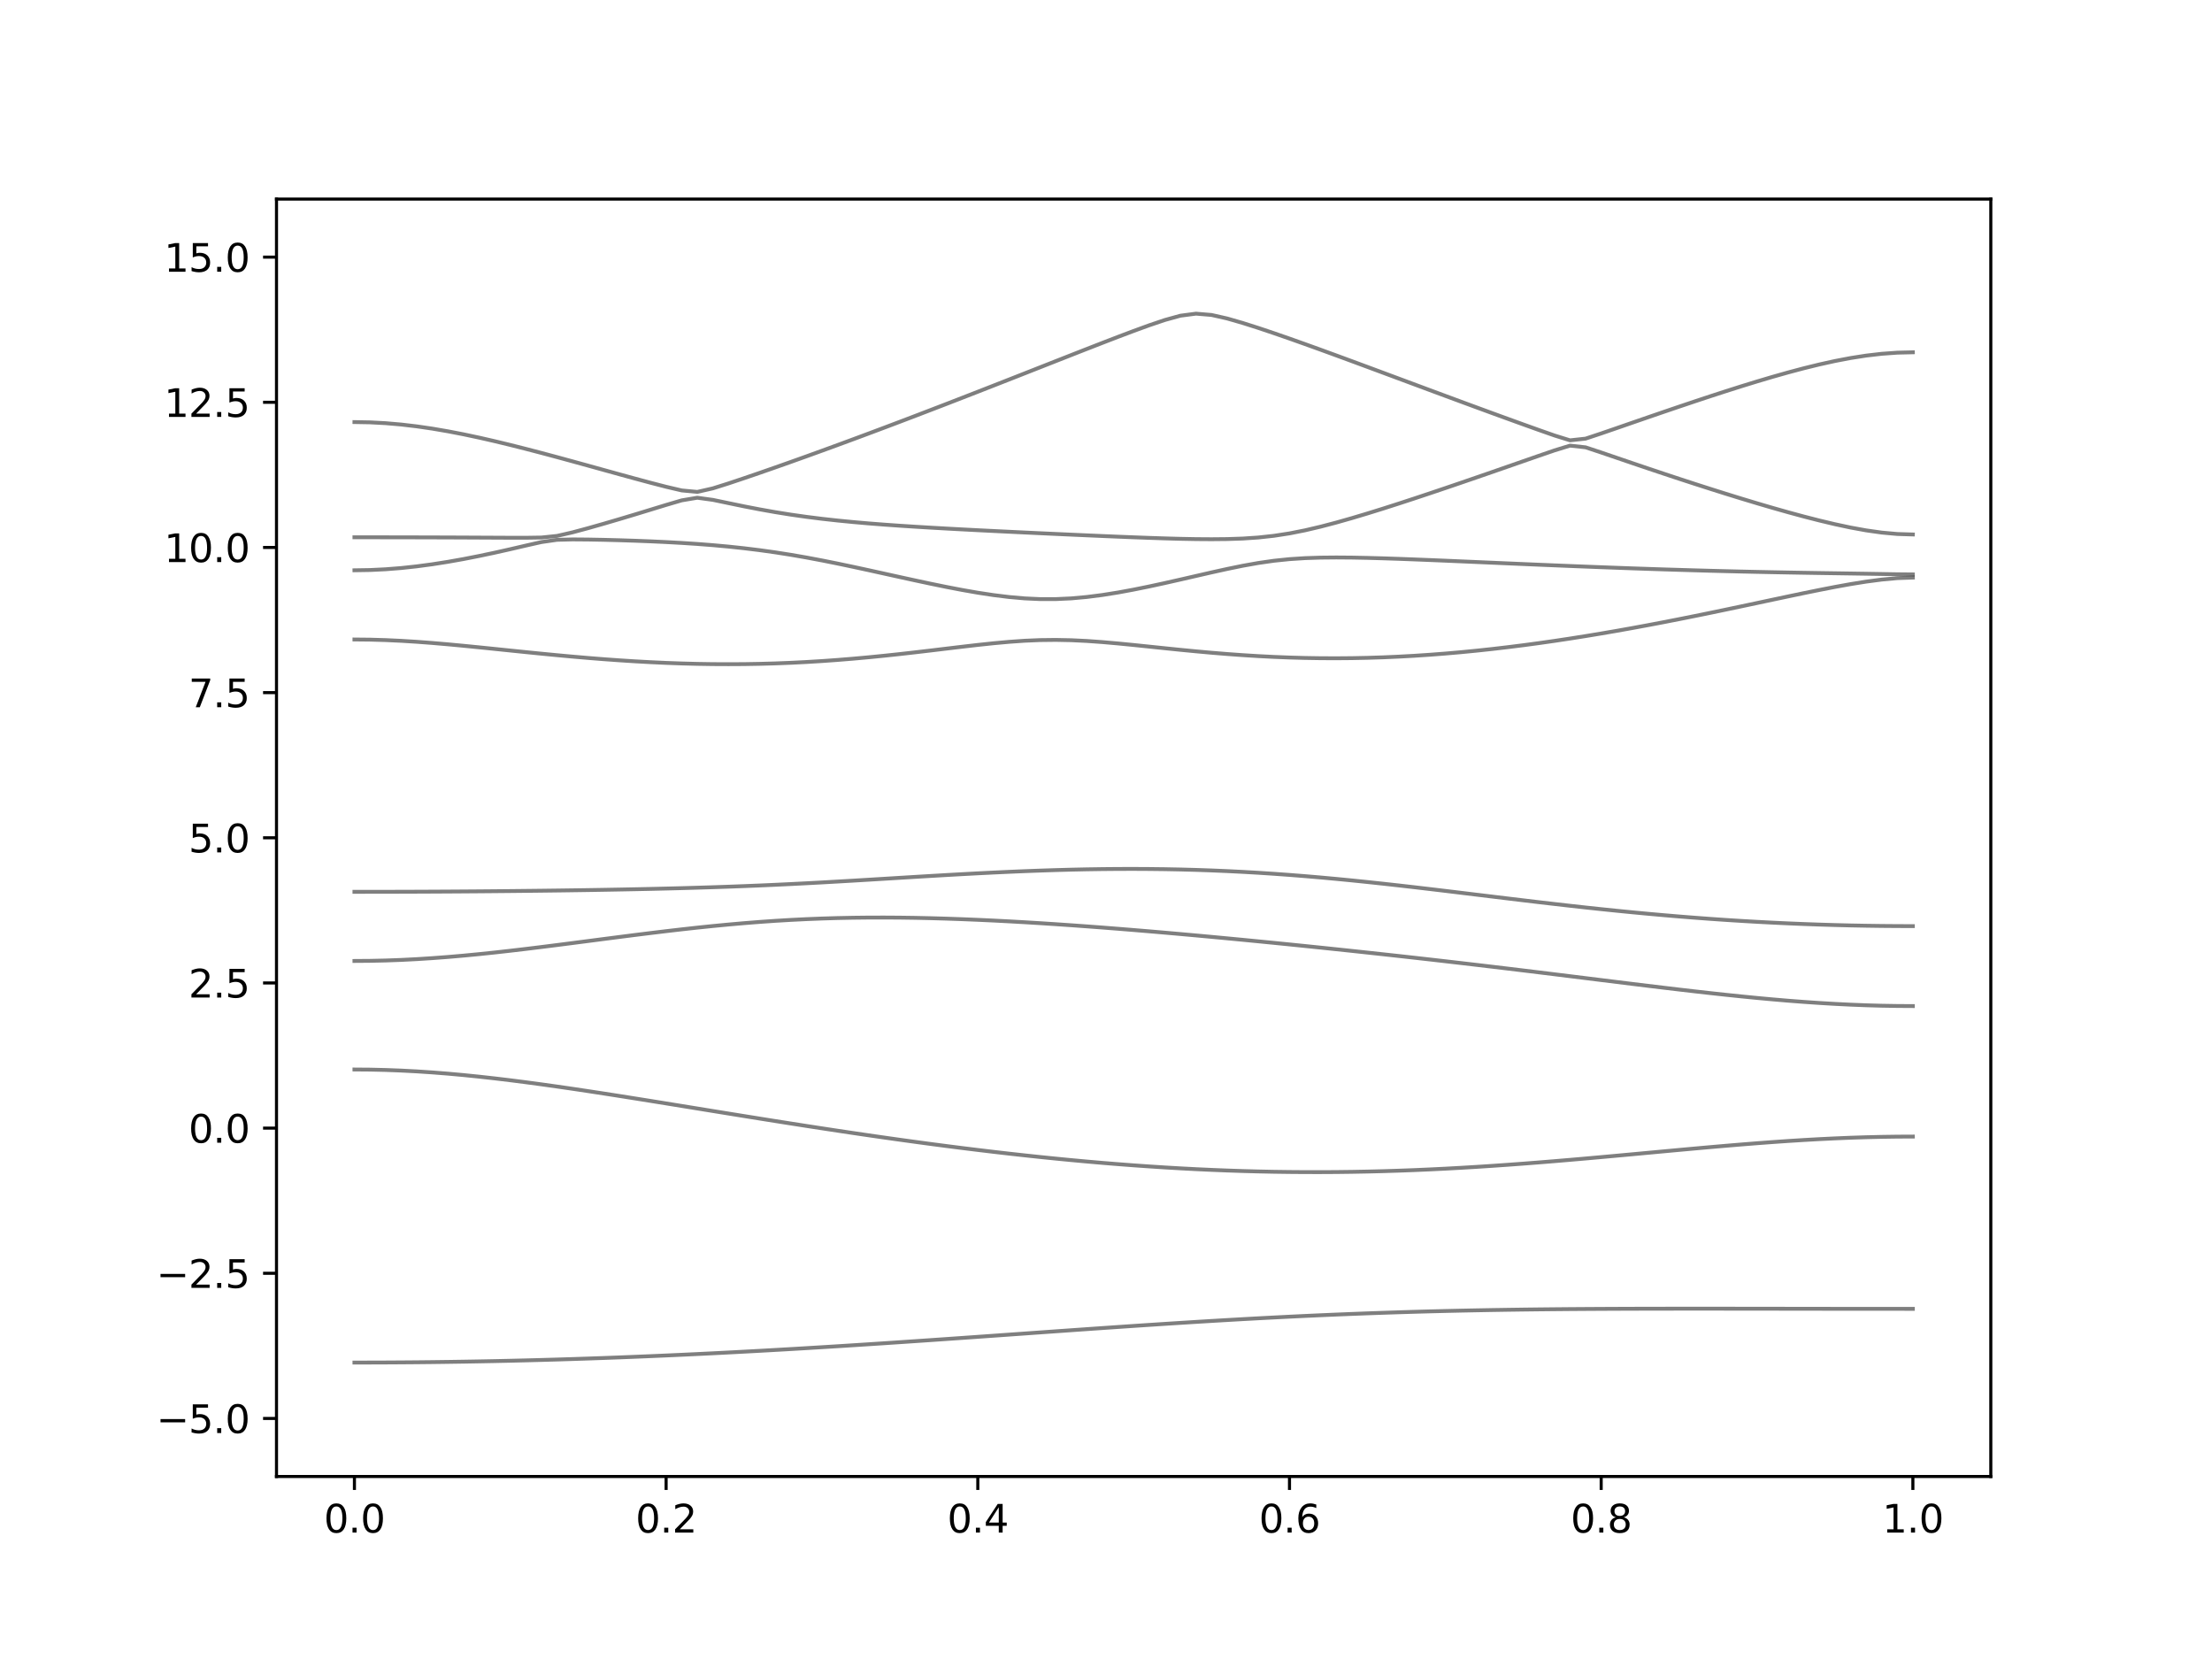 <?xml version="1.0" encoding="utf-8" standalone="no"?>
<!DOCTYPE svg PUBLIC "-//W3C//DTD SVG 1.1//EN"
  "http://www.w3.org/Graphics/SVG/1.1/DTD/svg11.dtd">
<svg xmlns:xlink="http://www.w3.org/1999/xlink" width="576pt" height="432pt" viewBox="0 0 576 432" xmlns="http://www.w3.org/2000/svg" version="1.1">
 <defs>
  <style type="text/css">*{stroke-linejoin: round; stroke-linecap: butt}</style>
 </defs>
 <g id="figure_1">
  <g id="patch_1">
   <path d="M 0 432 
L 576 432 
L 576 0 
L 0 0 
z
" style="fill: #ffffff"/>
  </g>
  <g id="axes_1">
   <g id="patch_2">
    <path d="M 72 384.48 
L 518.4 384.48 
L 518.4 51.84 
L 72 51.84 
z
" style="fill: #ffffff"/>
   </g>
   <g id="matplotlib.axis_1">
    <g id="xtick_1">
     <g id="line2d_1">
      <defs>
       <path id="m71067c692f" d="M 0 0 
L 0 3.5 
" style="stroke: #000000; stroke-width: 0.8"/>
      </defs>
      <g>
       <use xlink:href="#m71067c692f" x="92.291" y="384.48" style="stroke: #000000; stroke-width: 0.8"/>
      </g>
     </g>
     <g id="text_1">
      <!-- 0.0 -->
      <g transform="translate(84.339 399.078) scale(0.1 -0.1)">
       <defs>
        <path id="DejaVuSans-30" d="M 2034 4250 
Q 1547 4250 1301 3770 
Q 1056 3291 1056 2328 
Q 1056 1369 1301 889 
Q 1547 409 2034 409 
Q 2525 409 2770 889 
Q 3016 1369 3016 2328 
Q 3016 3291 2770 3770 
Q 2525 4250 2034 4250 
z
M 2034 4750 
Q 2819 4750 3233 4129 
Q 3647 3509 3647 2328 
Q 3647 1150 3233 529 
Q 2819 -91 2034 -91 
Q 1250 -91 836 529 
Q 422 1150 422 2328 
Q 422 3509 836 4129 
Q 1250 4750 2034 4750 
z
" transform="scale(0.016)"/>
        <path id="DejaVuSans-2e" d="M 684 794 
L 1344 794 
L 1344 0 
L 684 0 
L 684 794 
z
" transform="scale(0.016)"/>
       </defs>
       <use xlink:href="#DejaVuSans-30"/>
       <use xlink:href="#DejaVuSans-2e" x="63.623"/>
       <use xlink:href="#DejaVuSans-30" x="95.41"/>
      </g>
     </g>
    </g>
    <g id="xtick_2">
     <g id="line2d_2">
      <g>
       <use xlink:href="#m71067c692f" x="173.455" y="384.48" style="stroke: #000000; stroke-width: 0.8"/>
      </g>
     </g>
     <g id="text_2">
      <!-- 0.2 -->
      <g transform="translate(165.503 399.078) scale(0.1 -0.1)">
       <defs>
        <path id="DejaVuSans-32" d="M 1228 531 
L 3431 531 
L 3431 0 
L 469 0 
L 469 531 
Q 828 903 1448 1529 
Q 2069 2156 2228 2338 
Q 2531 2678 2651 2914 
Q 2772 3150 2772 3378 
Q 2772 3750 2511 3984 
Q 2250 4219 1831 4219 
Q 1534 4219 1204 4116 
Q 875 4013 500 3803 
L 500 4441 
Q 881 4594 1212 4672 
Q 1544 4750 1819 4750 
Q 2544 4750 2975 4387 
Q 3406 4025 3406 3419 
Q 3406 3131 3298 2873 
Q 3191 2616 2906 2266 
Q 2828 2175 2409 1742 
Q 1991 1309 1228 531 
z
" transform="scale(0.016)"/>
       </defs>
       <use xlink:href="#DejaVuSans-30"/>
       <use xlink:href="#DejaVuSans-2e" x="63.623"/>
       <use xlink:href="#DejaVuSans-32" x="95.41"/>
      </g>
     </g>
    </g>
    <g id="xtick_3">
     <g id="line2d_3">
      <g>
       <use xlink:href="#m71067c692f" x="254.618" y="384.48" style="stroke: #000000; stroke-width: 0.8"/>
      </g>
     </g>
     <g id="text_3">
      <!-- 0.4 -->
      <g transform="translate(246.667 399.078) scale(0.1 -0.1)">
       <defs>
        <path id="DejaVuSans-34" d="M 2419 4116 
L 825 1625 
L 2419 1625 
L 2419 4116 
z
M 2253 4666 
L 3047 4666 
L 3047 1625 
L 3713 1625 
L 3713 1100 
L 3047 1100 
L 3047 0 
L 2419 0 
L 2419 1100 
L 313 1100 
L 313 1709 
L 2253 4666 
z
" transform="scale(0.016)"/>
       </defs>
       <use xlink:href="#DejaVuSans-30"/>
       <use xlink:href="#DejaVuSans-2e" x="63.623"/>
       <use xlink:href="#DejaVuSans-34" x="95.41"/>
      </g>
     </g>
    </g>
    <g id="xtick_4">
     <g id="line2d_4">
      <g>
       <use xlink:href="#m71067c692f" x="335.782" y="384.48" style="stroke: #000000; stroke-width: 0.8"/>
      </g>
     </g>
     <g id="text_4">
      <!-- 0.6 -->
      <g transform="translate(327.83 399.078) scale(0.1 -0.1)">
       <defs>
        <path id="DejaVuSans-36" d="M 2113 2584 
Q 1688 2584 1439 2293 
Q 1191 2003 1191 1497 
Q 1191 994 1439 701 
Q 1688 409 2113 409 
Q 2538 409 2786 701 
Q 3034 994 3034 1497 
Q 3034 2003 2786 2293 
Q 2538 2584 2113 2584 
z
M 3366 4563 
L 3366 3988 
Q 3128 4100 2886 4159 
Q 2644 4219 2406 4219 
Q 1781 4219 1451 3797 
Q 1122 3375 1075 2522 
Q 1259 2794 1537 2939 
Q 1816 3084 2150 3084 
Q 2853 3084 3261 2657 
Q 3669 2231 3669 1497 
Q 3669 778 3244 343 
Q 2819 -91 2113 -91 
Q 1303 -91 875 529 
Q 447 1150 447 2328 
Q 447 3434 972 4092 
Q 1497 4750 2381 4750 
Q 2619 4750 2861 4703 
Q 3103 4656 3366 4563 
z
" transform="scale(0.016)"/>
       </defs>
       <use xlink:href="#DejaVuSans-30"/>
       <use xlink:href="#DejaVuSans-2e" x="63.623"/>
       <use xlink:href="#DejaVuSans-36" x="95.41"/>
      </g>
     </g>
    </g>
    <g id="xtick_5">
     <g id="line2d_5">
      <g>
       <use xlink:href="#m71067c692f" x="416.945" y="384.48" style="stroke: #000000; stroke-width: 0.8"/>
      </g>
     </g>
     <g id="text_5">
      <!-- 0.8 -->
      <g transform="translate(408.994 399.078) scale(0.1 -0.1)">
       <defs>
        <path id="DejaVuSans-38" d="M 2034 2216 
Q 1584 2216 1326 1975 
Q 1069 1734 1069 1313 
Q 1069 891 1326 650 
Q 1584 409 2034 409 
Q 2484 409 2743 651 
Q 3003 894 3003 1313 
Q 3003 1734 2745 1975 
Q 2488 2216 2034 2216 
z
M 1403 2484 
Q 997 2584 770 2862 
Q 544 3141 544 3541 
Q 544 4100 942 4425 
Q 1341 4750 2034 4750 
Q 2731 4750 3128 4425 
Q 3525 4100 3525 3541 
Q 3525 3141 3298 2862 
Q 3072 2584 2669 2484 
Q 3125 2378 3379 2068 
Q 3634 1759 3634 1313 
Q 3634 634 3220 271 
Q 2806 -91 2034 -91 
Q 1263 -91 848 271 
Q 434 634 434 1313 
Q 434 1759 690 2068 
Q 947 2378 1403 2484 
z
M 1172 3481 
Q 1172 3119 1398 2916 
Q 1625 2713 2034 2713 
Q 2441 2713 2670 2916 
Q 2900 3119 2900 3481 
Q 2900 3844 2670 4047 
Q 2441 4250 2034 4250 
Q 1625 4250 1398 4047 
Q 1172 3844 1172 3481 
z
" transform="scale(0.016)"/>
       </defs>
       <use xlink:href="#DejaVuSans-30"/>
       <use xlink:href="#DejaVuSans-2e" x="63.623"/>
       <use xlink:href="#DejaVuSans-38" x="95.41"/>
      </g>
     </g>
    </g>
    <g id="xtick_6">
     <g id="line2d_6">
      <g>
       <use xlink:href="#m71067c692f" x="498.109" y="384.48" style="stroke: #000000; stroke-width: 0.8"/>
      </g>
     </g>
     <g id="text_6">
      <!-- 1.0 -->
      <g transform="translate(490.158 399.078) scale(0.1 -0.1)">
       <defs>
        <path id="DejaVuSans-31" d="M 794 531 
L 1825 531 
L 1825 4091 
L 703 3866 
L 703 4441 
L 1819 4666 
L 2450 4666 
L 2450 531 
L 3481 531 
L 3481 0 
L 794 0 
L 794 531 
z
" transform="scale(0.016)"/>
       </defs>
       <use xlink:href="#DejaVuSans-31"/>
       <use xlink:href="#DejaVuSans-2e" x="63.623"/>
       <use xlink:href="#DejaVuSans-30" x="95.41"/>
      </g>
     </g>
    </g>
   </g>
   <g id="matplotlib.axis_2">
    <g id="ytick_1">
     <g id="line2d_7">
      <defs>
       <path id="m8374bf126c" d="M 0 0 
L -3.5 0 
" style="stroke: #000000; stroke-width: 0.8"/>
      </defs>
      <g>
       <use xlink:href="#m8374bf126c" x="72" y="369.36" style="stroke: #000000; stroke-width: 0.8"/>
      </g>
     </g>
     <g id="text_7">
      <!-- −5.0 -->
      <g transform="translate(40.717 373.159) scale(0.1 -0.1)">
       <defs>
        <path id="DejaVuSans-2212" d="M 678 2272 
L 4684 2272 
L 4684 1741 
L 678 1741 
L 678 2272 
z
" transform="scale(0.016)"/>
        <path id="DejaVuSans-35" d="M 691 4666 
L 3169 4666 
L 3169 4134 
L 1269 4134 
L 1269 2991 
Q 1406 3038 1543 3061 
Q 1681 3084 1819 3084 
Q 2600 3084 3056 2656 
Q 3513 2228 3513 1497 
Q 3513 744 3044 326 
Q 2575 -91 1722 -91 
Q 1428 -91 1123 -41 
Q 819 9 494 109 
L 494 744 
Q 775 591 1075 516 
Q 1375 441 1709 441 
Q 2250 441 2565 725 
Q 2881 1009 2881 1497 
Q 2881 1984 2565 2268 
Q 2250 2553 1709 2553 
Q 1456 2553 1204 2497 
Q 953 2441 691 2322 
L 691 4666 
z
" transform="scale(0.016)"/>
       </defs>
       <use xlink:href="#DejaVuSans-2212"/>
       <use xlink:href="#DejaVuSans-35" x="83.789"/>
       <use xlink:href="#DejaVuSans-2e" x="147.412"/>
       <use xlink:href="#DejaVuSans-30" x="179.199"/>
      </g>
     </g>
    </g>
    <g id="ytick_2">
     <g id="line2d_8">
      <g>
       <use xlink:href="#m8374bf126c" x="72" y="331.56" style="stroke: #000000; stroke-width: 0.8"/>
      </g>
     </g>
     <g id="text_8">
      <!-- −2.5 -->
      <g transform="translate(40.717 335.359) scale(0.1 -0.1)">
       <use xlink:href="#DejaVuSans-2212"/>
       <use xlink:href="#DejaVuSans-32" x="83.789"/>
       <use xlink:href="#DejaVuSans-2e" x="147.412"/>
       <use xlink:href="#DejaVuSans-35" x="179.199"/>
      </g>
     </g>
    </g>
    <g id="ytick_3">
     <g id="line2d_9">
      <g>
       <use xlink:href="#m8374bf126c" x="72" y="293.76" style="stroke: #000000; stroke-width: 0.8"/>
      </g>
     </g>
     <g id="text_9">
      <!-- 0.0 -->
      <g transform="translate(49.097 297.559) scale(0.1 -0.1)">
       <use xlink:href="#DejaVuSans-30"/>
       <use xlink:href="#DejaVuSans-2e" x="63.623"/>
       <use xlink:href="#DejaVuSans-30" x="95.41"/>
      </g>
     </g>
    </g>
    <g id="ytick_4">
     <g id="line2d_10">
      <g>
       <use xlink:href="#m8374bf126c" x="72" y="255.96" style="stroke: #000000; stroke-width: 0.8"/>
      </g>
     </g>
     <g id="text_10">
      <!-- 2.5 -->
      <g transform="translate(49.097 259.759) scale(0.1 -0.1)">
       <use xlink:href="#DejaVuSans-32"/>
       <use xlink:href="#DejaVuSans-2e" x="63.623"/>
       <use xlink:href="#DejaVuSans-35" x="95.41"/>
      </g>
     </g>
    </g>
    <g id="ytick_5">
     <g id="line2d_11">
      <g>
       <use xlink:href="#m8374bf126c" x="72" y="218.16" style="stroke: #000000; stroke-width: 0.8"/>
      </g>
     </g>
     <g id="text_11">
      <!-- 5.0 -->
      <g transform="translate(49.097 221.959) scale(0.1 -0.1)">
       <use xlink:href="#DejaVuSans-35"/>
       <use xlink:href="#DejaVuSans-2e" x="63.623"/>
       <use xlink:href="#DejaVuSans-30" x="95.41"/>
      </g>
     </g>
    </g>
    <g id="ytick_6">
     <g id="line2d_12">
      <g>
       <use xlink:href="#m8374bf126c" x="72" y="180.36" style="stroke: #000000; stroke-width: 0.8"/>
      </g>
     </g>
     <g id="text_12">
      <!-- 7.5 -->
      <g transform="translate(49.097 184.159) scale(0.1 -0.1)">
       <defs>
        <path id="DejaVuSans-37" d="M 525 4666 
L 3525 4666 
L 3525 4397 
L 1831 0 
L 1172 0 
L 2766 4134 
L 525 4134 
L 525 4666 
z
" transform="scale(0.016)"/>
       </defs>
       <use xlink:href="#DejaVuSans-37"/>
       <use xlink:href="#DejaVuSans-2e" x="63.623"/>
       <use xlink:href="#DejaVuSans-35" x="95.41"/>
      </g>
     </g>
    </g>
    <g id="ytick_7">
     <g id="line2d_13">
      <g>
       <use xlink:href="#m8374bf126c" x="72" y="142.56" style="stroke: #000000; stroke-width: 0.8"/>
      </g>
     </g>
     <g id="text_13">
      <!-- 10.0 -->
      <g transform="translate(42.734 146.359) scale(0.1 -0.1)">
       <use xlink:href="#DejaVuSans-31"/>
       <use xlink:href="#DejaVuSans-30" x="63.623"/>
       <use xlink:href="#DejaVuSans-2e" x="127.246"/>
       <use xlink:href="#DejaVuSans-30" x="159.033"/>
      </g>
     </g>
    </g>
    <g id="ytick_8">
     <g id="line2d_14">
      <g>
       <use xlink:href="#m8374bf126c" x="72" y="104.76" style="stroke: #000000; stroke-width: 0.8"/>
      </g>
     </g>
     <g id="text_14">
      <!-- 12.5 -->
      <g transform="translate(42.734 108.559) scale(0.1 -0.1)">
       <use xlink:href="#DejaVuSans-31"/>
       <use xlink:href="#DejaVuSans-32" x="63.623"/>
       <use xlink:href="#DejaVuSans-2e" x="127.246"/>
       <use xlink:href="#DejaVuSans-35" x="159.033"/>
      </g>
     </g>
    </g>
    <g id="ytick_9">
     <g id="line2d_15">
      <g>
       <use xlink:href="#m8374bf126c" x="72" y="66.96" style="stroke: #000000; stroke-width: 0.8"/>
      </g>
     </g>
     <g id="text_15">
      <!-- 15.0 -->
      <g transform="translate(42.734 70.759) scale(0.1 -0.1)">
       <use xlink:href="#DejaVuSans-31"/>
       <use xlink:href="#DejaVuSans-35" x="63.623"/>
       <use xlink:href="#DejaVuSans-2e" x="127.246"/>
       <use xlink:href="#DejaVuSans-30" x="159.033"/>
      </g>
     </g>
    </g>
   </g>
   <g id="line2d_16">
    <path d="M 92.291 354.807 
L 96.349 354.801 
L 100.407 354.787 
L 104.465 354.763 
L 108.524 354.731 
L 112.582 354.689 
L 116.64 354.636 
L 120.698 354.576 
L 124.756 354.505 
L 128.815 354.426 
L 132.873 354.337 
L 136.931 354.238 
L 140.989 354.131 
L 145.047 354.016 
L 149.105 353.891 
L 153.164 353.758 
L 157.222 353.616 
L 161.28 353.466 
L 165.338 353.306 
L 169.396 353.139 
L 173.455 352.964 
L 177.513 352.781 
L 181.571 352.59 
L 185.629 352.391 
L 189.687 352.185 
L 193.745 351.972 
L 197.804 351.753 
L 201.862 351.526 
L 205.92 351.293 
L 209.978 351.053 
L 214.036 350.808 
L 218.095 350.557 
L 222.153 350.301 
L 226.211 350.04 
L 230.269 349.775 
L 234.327 349.504 
L 238.385 349.231 
L 242.444 348.954 
L 246.502 348.674 
L 250.56 348.392 
L 254.618 348.107 
L 258.676 347.822 
L 262.735 347.534 
L 266.793 347.247 
L 270.851 346.958 
L 274.909 346.672 
L 278.967 346.387 
L 283.025 346.102 
L 287.084 345.821 
L 291.142 345.543 
L 295.2 345.269 
L 299.258 344.999 
L 303.316 344.734 
L 307.375 344.474 
L 311.433 344.22 
L 315.491 343.974 
L 319.549 343.735 
L 323.607 343.503 
L 327.665 343.281 
L 331.724 343.068 
L 335.782 342.862 
L 339.84 342.667 
L 343.898 342.483 
L 347.956 342.309 
L 352.015 342.144 
L 356.073 341.99 
L 360.131 341.848 
L 364.189 341.715 
L 368.247 341.592 
L 372.305 341.48 
L 376.364 341.379 
L 380.422 341.287 
L 384.48 341.205 
L 388.538 341.131 
L 392.596 341.066 
L 396.655 341.008 
L 400.713 340.96 
L 404.771 340.918 
L 408.829 340.881 
L 412.887 340.853 
L 416.945 340.829 
L 421.004 340.81 
L 425.062 340.795 
L 429.12 340.786 
L 433.178 340.779 
L 437.236 340.774 
L 441.295 340.773 
L 445.353 340.774 
L 449.411 340.776 
L 453.469 340.78 
L 457.527 340.785 
L 461.585 340.789 
L 465.644 340.795 
L 469.702 340.8 
L 473.76 340.806 
L 477.818 340.81 
L 481.876 340.813 
L 485.935 340.818 
L 489.993 340.819 
L 494.051 340.821 
L 498.109 340.823 
" clip-path="url(#p731a56b69e)" style="fill: none; stroke: #000000; stroke-opacity: 0.5; stroke-linecap: square"/>
   </g>
   <g id="line2d_17">
    <path d="M 92.291 278.493 
L 96.349 278.525 
L 100.407 278.619 
L 104.465 278.775 
L 108.524 278.988 
L 112.582 279.257 
L 116.64 279.577 
L 120.698 279.946 
L 124.756 280.359 
L 128.815 280.811 
L 132.873 281.298 
L 136.931 281.817 
L 140.989 282.363 
L 145.047 282.933 
L 149.105 283.522 
L 153.164 284.13 
L 157.222 284.75 
L 161.28 285.384 
L 165.338 286.026 
L 169.396 286.675 
L 173.455 287.329 
L 177.513 287.987 
L 181.571 288.646 
L 185.629 289.306 
L 189.687 289.963 
L 193.745 290.618 
L 197.804 291.27 
L 201.862 291.917 
L 205.92 292.556 
L 209.978 293.19 
L 214.036 293.814 
L 218.095 294.431 
L 222.153 295.038 
L 226.211 295.635 
L 230.269 296.219 
L 234.327 296.792 
L 238.385 297.351 
L 242.444 297.898 
L 246.502 298.431 
L 250.56 298.948 
L 254.618 299.448 
L 258.676 299.933 
L 262.735 300.401 
L 266.793 300.851 
L 270.851 301.284 
L 274.909 301.696 
L 278.967 302.09 
L 283.025 302.462 
L 287.084 302.814 
L 291.142 303.143 
L 295.2 303.452 
L 299.258 303.736 
L 303.316 303.998 
L 307.375 304.235 
L 311.433 304.448 
L 315.491 304.636 
L 319.549 304.798 
L 323.607 304.934 
L 327.665 305.044 
L 331.724 305.129 
L 335.782 305.185 
L 339.84 305.216 
L 343.898 305.219 
L 347.956 305.197 
L 352.015 305.147 
L 356.073 305.071 
L 360.131 304.97 
L 364.189 304.843 
L 368.247 304.692 
L 372.305 304.515 
L 376.364 304.317 
L 380.422 304.095 
L 384.48 303.853 
L 388.538 303.59 
L 392.596 303.308 
L 396.655 303.009 
L 400.713 302.694 
L 404.771 302.365 
L 408.829 302.023 
L 412.887 301.671 
L 416.945 301.308 
L 421.004 300.939 
L 425.062 300.566 
L 429.12 300.189 
L 433.178 299.813 
L 437.236 299.439 
L 441.295 299.069 
L 445.353 298.707 
L 449.411 298.356 
L 453.469 298.018 
L 457.527 297.696 
L 461.585 297.392 
L 465.644 297.111 
L 469.702 296.855 
L 473.76 296.627 
L 477.818 296.429 
L 481.876 296.262 
L 485.935 296.131 
L 489.993 296.036 
L 494.051 295.978 
L 498.109 295.958 
" clip-path="url(#p731a56b69e)" style="fill: none; stroke: #000000; stroke-opacity: 0.5; stroke-linecap: square"/>
   </g>
   <g id="line2d_18">
    <path d="M 92.291 250.231 
L 96.349 250.201 
L 100.407 250.11 
L 104.465 249.962 
L 108.524 249.756 
L 112.582 249.498 
L 116.64 249.192 
L 120.698 248.842 
L 124.756 248.451 
L 128.815 248.028 
L 132.873 247.574 
L 136.931 247.097 
L 140.989 246.599 
L 145.047 246.087 
L 149.105 245.565 
L 153.164 245.039 
L 157.222 244.511 
L 161.28 243.986 
L 165.338 243.468 
L 169.396 242.963 
L 173.455 242.473 
L 177.513 242.003 
L 181.571 241.555 
L 185.629 241.135 
L 189.687 240.746 
L 193.745 240.389 
L 197.804 240.069 
L 201.862 239.786 
L 205.92 239.544 
L 209.978 239.342 
L 214.036 239.18 
L 218.095 239.059 
L 222.153 238.977 
L 226.211 238.932 
L 230.269 238.924 
L 234.327 238.95 
L 238.385 239.007 
L 242.444 239.097 
L 246.502 239.213 
L 250.56 239.355 
L 254.618 239.522 
L 258.676 239.709 
L 262.735 239.919 
L 266.793 240.148 
L 270.851 240.394 
L 274.909 240.657 
L 278.967 240.935 
L 283.025 241.227 
L 287.084 241.532 
L 291.142 241.849 
L 295.2 242.177 
L 299.258 242.515 
L 303.316 242.863 
L 307.375 243.221 
L 311.433 243.586 
L 315.491 243.959 
L 319.549 244.34 
L 323.607 244.727 
L 327.665 245.122 
L 331.724 245.521 
L 335.782 245.928 
L 339.84 246.341 
L 343.898 246.759 
L 347.956 247.183 
L 352.015 247.612 
L 356.073 248.048 
L 360.131 248.488 
L 364.189 248.934 
L 368.247 249.386 
L 372.305 249.844 
L 376.364 250.307 
L 380.422 250.777 
L 384.48 251.252 
L 388.538 251.731 
L 392.596 252.216 
L 396.655 252.706 
L 400.713 253.201 
L 404.771 253.698 
L 408.829 254.2 
L 412.887 254.702 
L 416.945 255.206 
L 421.004 255.709 
L 425.062 256.209 
L 429.12 256.705 
L 433.178 257.195 
L 437.236 257.676 
L 441.295 258.146 
L 445.353 258.603 
L 449.411 259.044 
L 453.469 259.465 
L 457.527 259.864 
L 461.585 260.237 
L 465.644 260.582 
L 469.702 260.894 
L 473.76 261.172 
L 477.818 261.412 
L 481.876 261.613 
L 485.935 261.772 
L 489.993 261.887 
L 494.051 261.955 
L 498.109 261.979 
" clip-path="url(#p731a56b69e)" style="fill: none; stroke: #000000; stroke-opacity: 0.5; stroke-linecap: square"/>
   </g>
   <g id="line2d_19">
    <path d="M 92.291 232.228 
L 96.349 232.226 
L 100.407 232.22 
L 104.465 232.21 
L 108.524 232.196 
L 112.582 232.178 
L 116.64 232.157 
L 120.698 232.131 
L 124.756 232.101 
L 128.815 232.066 
L 132.873 232.028 
L 136.931 231.986 
L 140.989 231.94 
L 145.047 231.889 
L 149.105 231.833 
L 153.164 231.773 
L 157.222 231.706 
L 161.28 231.633 
L 165.338 231.555 
L 169.396 231.469 
L 173.455 231.373 
L 177.513 231.271 
L 181.571 231.156 
L 185.629 231.03 
L 189.687 230.893 
L 193.745 230.741 
L 197.804 230.578 
L 201.862 230.398 
L 205.92 230.206 
L 209.978 230 
L 214.036 229.783 
L 218.095 229.554 
L 222.153 229.319 
L 226.211 229.075 
L 230.269 228.829 
L 234.327 228.581 
L 238.385 228.334 
L 242.444 228.092 
L 246.502 227.856 
L 250.56 227.63 
L 254.618 227.413 
L 258.676 227.211 
L 262.735 227.023 
L 266.793 226.851 
L 270.851 226.7 
L 274.909 226.567 
L 278.967 226.456 
L 283.025 226.37 
L 287.084 226.308 
L 291.142 226.272 
L 295.2 226.263 
L 299.258 226.284 
L 303.316 226.332 
L 307.375 226.411 
L 311.433 226.521 
L 315.491 226.662 
L 319.549 226.834 
L 323.607 227.037 
L 327.665 227.271 
L 331.724 227.534 
L 335.782 227.828 
L 339.84 228.148 
L 343.898 228.495 
L 347.956 228.866 
L 352.015 229.261 
L 356.073 229.678 
L 360.131 230.112 
L 364.189 230.563 
L 368.247 231.027 
L 372.305 231.503 
L 376.364 231.987 
L 380.422 232.479 
L 384.48 232.972 
L 388.538 233.464 
L 392.596 233.957 
L 396.655 234.444 
L 400.713 234.927 
L 404.771 235.398 
L 408.829 235.859 
L 412.887 236.309 
L 416.945 236.742 
L 421.004 237.16 
L 425.062 237.56 
L 429.12 237.943 
L 433.178 238.306 
L 437.236 238.649 
L 441.295 238.971 
L 445.353 239.272 
L 449.411 239.552 
L 453.469 239.809 
L 457.527 240.043 
L 461.585 240.256 
L 465.644 240.445 
L 469.702 240.613 
L 473.76 240.758 
L 477.818 240.881 
L 481.876 240.982 
L 485.935 241.059 
L 489.993 241.115 
L 494.051 241.148 
L 498.109 241.161 
" clip-path="url(#p731a56b69e)" style="fill: none; stroke: #000000; stroke-opacity: 0.5; stroke-linecap: square"/>
   </g>
   <g id="line2d_20">
    <path d="M 92.291 166.521 
L 96.349 166.561 
L 100.407 166.679 
L 104.465 166.87 
L 108.524 167.124 
L 112.582 167.431 
L 116.64 167.78 
L 120.698 168.161 
L 124.756 168.563 
L 128.815 168.978 
L 132.873 169.396 
L 136.931 169.812 
L 140.989 170.218 
L 145.047 170.609 
L 149.105 170.983 
L 153.164 171.332 
L 157.222 171.654 
L 161.28 171.946 
L 165.338 172.206 
L 169.396 172.43 
L 173.455 172.617 
L 177.513 172.764 
L 181.571 172.871 
L 185.629 172.935 
L 189.687 172.954 
L 193.745 172.932 
L 197.804 172.862 
L 201.862 172.749 
L 205.92 172.59 
L 209.978 172.386 
L 214.036 172.139 
L 218.095 171.849 
L 222.153 171.519 
L 226.211 171.152 
L 230.269 170.748 
L 234.327 170.314 
L 238.385 169.855 
L 242.444 169.377 
L 246.502 168.89 
L 250.56 168.405 
L 254.618 167.936 
L 258.676 167.505 
L 262.735 167.135 
L 266.793 166.85 
L 270.851 166.676 
L 274.909 166.63 
L 278.967 166.711 
L 283.025 166.909 
L 287.084 167.201 
L 291.142 167.558 
L 295.2 167.957 
L 299.258 168.377 
L 303.316 168.799 
L 307.375 169.214 
L 311.433 169.607 
L 315.491 169.973 
L 319.549 170.304 
L 323.607 170.597 
L 327.665 170.85 
L 331.724 171.057 
L 335.782 171.218 
L 339.84 171.33 
L 343.898 171.395 
L 347.956 171.412 
L 352.015 171.379 
L 356.073 171.296 
L 360.131 171.167 
L 364.189 170.989 
L 368.247 170.766 
L 372.305 170.497 
L 376.364 170.184 
L 380.422 169.83 
L 384.48 169.434 
L 388.538 168.999 
L 392.596 168.524 
L 396.655 168.015 
L 400.713 167.469 
L 404.771 166.89 
L 408.829 166.277 
L 412.887 165.635 
L 416.945 164.963 
L 421.004 164.265 
L 425.062 163.541 
L 429.12 162.791 
L 433.178 162.018 
L 437.236 161.226 
L 441.295 160.414 
L 445.353 159.585 
L 449.411 158.741 
L 453.469 157.887 
L 457.527 157.027 
L 461.585 156.163 
L 465.644 155.303 
L 469.702 154.453 
L 473.76 153.628 
L 477.818 152.837 
L 481.876 152.104 
L 485.935 151.454 
L 489.993 150.92 
L 494.051 150.546 
L 498.109 150.403 
" clip-path="url(#p731a56b69e)" style="fill: none; stroke: #000000; stroke-opacity: 0.5; stroke-linecap: square"/>
   </g>
   <g id="line2d_21">
    <path d="M 92.291 148.499 
L 96.349 148.433 
L 100.407 148.236 
L 104.465 147.916 
L 108.524 147.477 
L 112.582 146.934 
L 116.64 146.296 
L 120.698 145.575 
L 124.756 144.778 
L 128.815 143.921 
L 132.873 143.011 
L 136.931 142.067 
L 140.989 141.152 
L 145.047 140.566 
L 149.105 140.46 
L 153.164 140.493 
L 157.222 140.57 
L 161.28 140.676 
L 165.338 140.808 
L 169.396 140.965 
L 173.455 141.154 
L 177.513 141.379 
L 181.571 141.645 
L 185.629 141.961 
L 189.687 142.33 
L 193.745 142.763 
L 197.804 143.262 
L 201.862 143.83 
L 205.92 144.468 
L 209.978 145.173 
L 214.036 145.936 
L 218.095 146.75 
L 222.153 147.603 
L 226.211 148.481 
L 230.269 149.375 
L 234.327 150.27 
L 238.385 151.157 
L 242.444 152.022 
L 246.502 152.852 
L 250.56 153.631 
L 254.618 154.34 
L 258.676 154.958 
L 262.735 155.46 
L 266.793 155.819 
L 270.851 156.006 
L 274.909 156.006 
L 278.967 155.817 
L 283.025 155.451 
L 287.084 154.93 
L 291.142 154.283 
L 295.2 153.534 
L 299.258 152.71 
L 303.316 151.83 
L 307.375 150.914 
L 311.433 149.981 
L 315.491 149.051 
L 319.549 148.156 
L 323.607 147.324 
L 327.665 146.6 
L 331.724 146.018 
L 335.782 145.599 
L 339.84 145.336 
L 343.898 145.203 
L 347.956 145.165 
L 352.015 145.195 
L 356.073 145.274 
L 360.131 145.386 
L 364.189 145.52 
L 368.247 145.672 
L 372.305 145.832 
L 376.364 146.001 
L 380.422 146.175 
L 384.48 146.351 
L 388.538 146.527 
L 392.596 146.703 
L 396.655 146.878 
L 400.713 147.051 
L 404.771 147.218 
L 408.829 147.385 
L 412.887 147.545 
L 416.945 147.701 
L 421.004 147.852 
L 425.062 147.997 
L 429.12 148.135 
L 433.178 148.268 
L 437.236 148.393 
L 441.295 148.513 
L 445.353 148.626 
L 449.411 148.73 
L 453.469 148.829 
L 457.527 148.919 
L 461.585 149.003 
L 465.644 149.08 
L 469.702 149.151 
L 473.76 149.217 
L 477.818 149.278 
L 481.876 149.338 
L 485.935 149.4 
L 489.993 149.468 
L 494.051 149.539 
L 498.109 149.576 
" clip-path="url(#p731a56b69e)" style="fill: none; stroke: #000000; stroke-opacity: 0.5; stroke-linecap: square"/>
   </g>
   <g id="line2d_22">
    <path d="M 92.291 139.909 
L 96.349 139.911 
L 100.407 139.914 
L 104.465 139.92 
L 108.524 139.929 
L 112.582 139.94 
L 116.64 139.953 
L 120.698 139.97 
L 124.756 139.99 
L 128.815 140.009 
L 132.873 140.029 
L 136.931 140.033 
L 140.989 139.971 
L 145.047 139.55 
L 149.105 138.62 
L 153.164 137.527 
L 157.222 136.374 
L 161.28 135.184 
L 165.338 133.967 
L 169.396 132.727 
L 173.455 131.485 
L 177.513 130.293 
L 181.571 129.611 
L 185.629 130.166 
L 189.687 131.011 
L 193.745 131.851 
L 197.804 132.637 
L 201.862 133.358 
L 205.92 134.007 
L 209.978 134.584 
L 214.036 135.095 
L 218.095 135.544 
L 222.153 135.942 
L 226.211 136.296 
L 230.269 136.612 
L 234.327 136.898 
L 238.385 137.161 
L 242.444 137.406 
L 246.502 137.635 
L 250.56 137.855 
L 254.618 138.065 
L 258.676 138.267 
L 262.735 138.466 
L 266.793 138.661 
L 270.851 138.851 
L 274.909 139.039 
L 278.967 139.223 
L 283.025 139.404 
L 287.084 139.58 
L 291.142 139.751 
L 295.2 139.911 
L 299.258 140.061 
L 303.316 140.195 
L 307.375 140.306 
L 311.433 140.383 
L 315.491 140.411 
L 319.549 140.372 
L 323.607 140.236 
L 327.665 139.964 
L 331.724 139.522 
L 335.782 138.896 
L 339.84 138.092 
L 343.898 137.139 
L 347.956 136.074 
L 352.015 134.921 
L 356.073 133.706 
L 360.131 132.445 
L 364.189 131.144 
L 368.247 129.818 
L 372.305 128.467 
L 376.364 127.098 
L 380.422 125.716 
L 384.48 124.321 
L 388.538 122.918 
L 392.596 121.507 
L 396.655 120.093 
L 400.713 118.681 
L 404.771 117.287 
L 408.829 116.04 
L 412.887 116.484 
L 416.945 117.83 
L 421.004 119.216 
L 425.062 120.6 
L 429.12 121.973 
L 433.178 123.33 
L 437.236 124.673 
L 441.295 125.996 
L 445.353 127.298 
L 449.411 128.579 
L 453.469 129.832 
L 457.527 131.057 
L 461.585 132.247 
L 465.644 133.397 
L 469.702 134.498 
L 473.76 135.538 
L 477.818 136.504 
L 481.876 137.371 
L 485.935 138.109 
L 489.993 138.683 
L 494.051 139.051 
L 498.109 139.178 
" clip-path="url(#p731a56b69e)" style="fill: none; stroke: #000000; stroke-opacity: 0.5; stroke-linecap: square"/>
   </g>
   <g id="line2d_23">
    <path d="M 92.291 109.907 
L 96.349 109.979 
L 100.407 110.194 
L 104.465 110.545 
L 108.524 111.023 
L 112.582 111.615 
L 116.64 112.311 
L 120.698 113.096 
L 124.756 113.957 
L 128.815 114.883 
L 132.873 115.863 
L 136.931 116.888 
L 140.989 117.946 
L 145.047 119.032 
L 149.105 120.139 
L 153.164 121.256 
L 157.222 122.381 
L 161.28 123.503 
L 165.338 124.616 
L 169.396 125.707 
L 173.455 126.758 
L 177.513 127.708 
L 181.571 128.089 
L 185.629 127.168 
L 189.687 125.886 
L 193.745 124.528 
L 197.804 123.138 
L 201.862 121.723 
L 205.92 120.288 
L 209.978 118.837 
L 214.036 117.369 
L 218.095 115.885 
L 222.153 114.388 
L 226.211 112.879 
L 230.269 111.357 
L 234.327 109.824 
L 238.385 108.278 
L 242.444 106.724 
L 246.502 105.161 
L 250.56 103.588 
L 254.618 102.01 
L 258.676 100.424 
L 262.735 98.833 
L 266.793 97.238 
L 270.851 95.64 
L 274.909 94.043 
L 278.967 92.446 
L 283.025 90.856 
L 287.084 89.276 
L 291.142 87.712 
L 295.2 86.181 
L 299.258 84.7 
L 303.316 83.329 
L 307.375 82.207 
L 311.433 81.675 
L 315.491 82.016 
L 319.549 82.934 
L 323.607 84.105 
L 327.665 85.396 
L 331.724 86.758 
L 335.782 88.167 
L 339.84 89.608 
L 343.898 91.072 
L 347.956 92.552 
L 352.015 94.046 
L 356.073 95.547 
L 360.131 97.053 
L 364.189 98.562 
L 368.247 100.071 
L 372.305 101.58 
L 376.364 103.085 
L 380.422 104.586 
L 384.48 106.081 
L 388.538 107.569 
L 392.596 109.048 
L 396.655 110.516 
L 400.713 111.969 
L 404.771 113.394 
L 408.829 114.659 
L 412.887 114.219 
L 416.945 112.87 
L 421.004 111.472 
L 425.062 110.066 
L 429.12 108.665 
L 433.178 107.273 
L 437.236 105.892 
L 441.295 104.529 
L 445.353 103.184 
L 449.411 101.866 
L 453.469 100.579 
L 457.527 99.329 
L 461.585 98.125 
L 465.644 96.978 
L 469.702 95.898 
L 473.76 94.902 
L 477.818 94.007 
L 481.876 93.231 
L 485.935 92.597 
L 489.993 92.126 
L 494.051 91.834 
L 498.109 91.736 
" clip-path="url(#p731a56b69e)" style="fill: none; stroke: #000000; stroke-opacity: 0.5; stroke-linecap: square"/>
   </g>
   <g id="patch_3">
    <path d="M 72 384.48 
L 72 51.84 
" style="fill: none; stroke: #000000; stroke-width: 0.8; stroke-linejoin: miter; stroke-linecap: square"/>
   </g>
   <g id="patch_4">
    <path d="M 518.4 384.48 
L 518.4 51.84 
" style="fill: none; stroke: #000000; stroke-width: 0.8; stroke-linejoin: miter; stroke-linecap: square"/>
   </g>
   <g id="patch_5">
    <path d="M 72 384.48 
L 518.4 384.48 
" style="fill: none; stroke: #000000; stroke-width: 0.8; stroke-linejoin: miter; stroke-linecap: square"/>
   </g>
   <g id="patch_6">
    <path d="M 72 51.84 
L 518.4 51.84 
" style="fill: none; stroke: #000000; stroke-width: 0.8; stroke-linejoin: miter; stroke-linecap: square"/>
   </g>
  </g>
 </g>
 <defs>
  <clipPath id="p731a56b69e">
   <rect x="72" y="51.84" width="446.4" height="332.64"/>
  </clipPath>
 </defs>
</svg>

